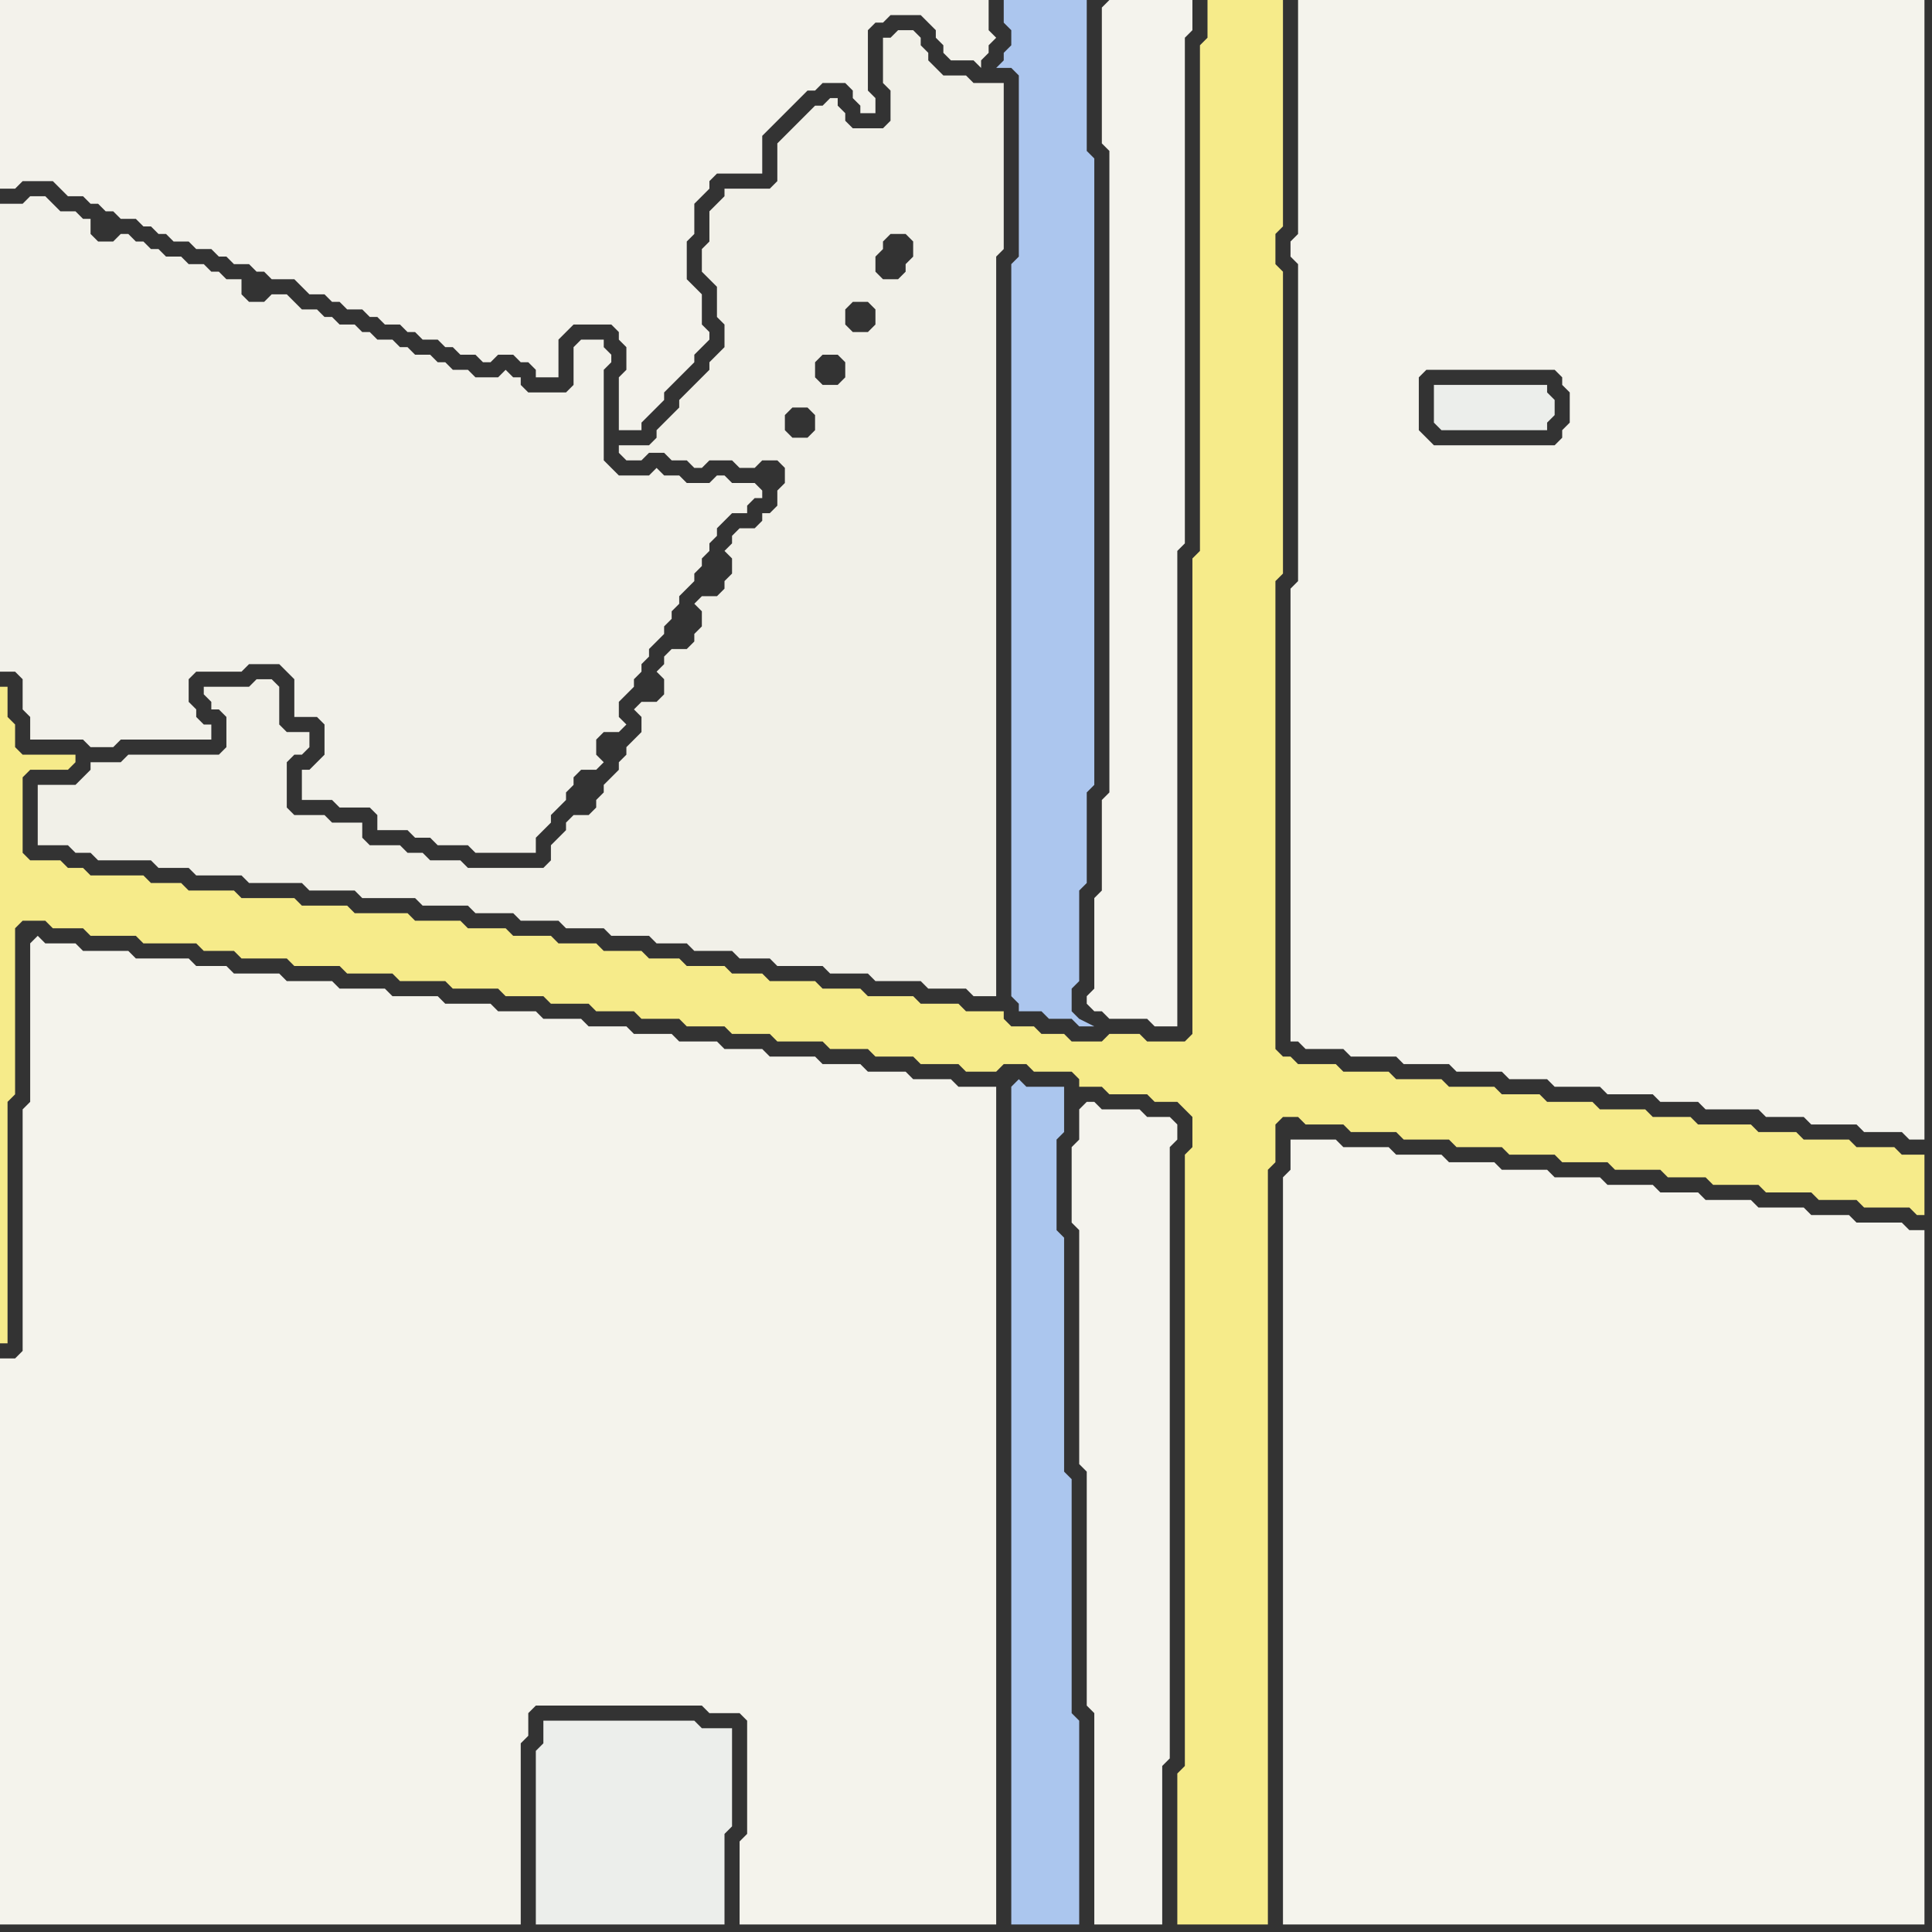 <svg width="256" height="256" xmlns="http://www.w3.org/2000/svg"><rect width="100%" height="100%" fill="#333333" stroke="none"/><script> 
var tempColor;
function hoverPath(evt){
obj = evt.target;
tempColor = obj.getAttribute("fill");
obj.setAttribute("fill","red");
//alert(tempColor);
//obj.setAttribute("stroke","red");}
function recoverPath(evt){
obj = evt.target;
obj.setAttribute("fill", tempColor);
//obj.setAttribute("stroke", tempColor);
}</script><path onmouseover="hoverPath(evt)" onmouseout="recoverPath(evt)" fill="rgb(242,241,234)" d="M  40,104l 0,2 4,0 1,1 4,0 1,1 0,2 4,0 1,1 2,0 1,1 4,0 1,1 8,0 0,-2 1,-1 1,-1 0,-1 1,-1 1,-1 0,-1 1,-1 0,-1 1,-1 2,0 1,-1 -1,-1 0,-2 1,-1 2,0 1,-1 -1,-1 0,-2 1,-1 1,-1 0,-1 1,-1 0,-1 1,-1 0,-1 1,-1 1,-1 0,-1 1,-1 0,-1 1,-1 0,-1 1,-1 1,-1 0,-1 1,-1 0,-1 1,-1 0,-1 1,-1 0,-1 1,-1 1,-1 2,0 0,-1 1,-1 1,0 0,-1 -1,-1 -3,0 -1,-1 -1,0 -1,1 -3,0 -1,-1 -2,0 -1,-1 -1,1 -4,0 -1,-1 -1,-1 0,-12 1,-1 0,-1 -1,-1 0,-1 -3,0 -1,1 0,5 -1,1 -5,0 -1,-1 0,-1 -1,0 -1,-1 -1,1 -3,0 -1,-1 -2,0 -1,-1 -1,0 -1,-1 -2,0 -1,-1 -1,0 -1,-1 -2,0 -1,-1 -1,0 -1,-1 -2,0 -1,-1 -1,0 -1,-1 -2,0 -1,-1 -1,-1 -2,0 -1,1 -2,0 -1,-1 0,-2 -2,0 -1,-1 -1,0 -1,-1 -2,0 -1,-1 -2,0 -1,-1 -1,0 -1,-1 -1,0 -1,-1 -1,0 -1,1 -2,0 -1,-1 0,-2 -1,0 -1,-1 -2,0 -1,-1 -1,-1 -2,0 -1,1 -3,0 0,62 2,0 1,1 0,4 1,1 0,3 7,0 1,1 3,0 1,-1 12,0 0,-2 -1,0 -1,-1 0,-1 -1,-1 0,-3 1,-1 6,0 1,-1 4,0 1,1 1,1 0,5 3,0 1,1 0,4 -1,1 -1,1 -1,0Z"/>
<path onmouseover="hoverPath(evt)" onmouseout="recoverPath(evt)" fill="rgb(236,238,235)" d="M  72,228l 0,3 -1,1 0,23 25,0 0,-12 1,-1 0,-13 -4,0 -1,-1Z"/>
<path onmouseover="hoverPath(evt)" onmouseout="recoverPath(evt)" fill="rgb(171,198,238)" d="M  134,144l 0,111 9,0 0,-27 -1,-1 0,-31 -1,-1 0,-31 -1,-1 0,-12 1,-1 0,-6 -5,0 -1,-1 -1,1Z"/>
<path onmouseover="hoverPath(evt)" onmouseout="recoverPath(evt)" fill="rgb(244,243,236)" d="M  246,149l 1,1 5,0 1,1 2,0 0,-151 -83,0 0,31 -1,1 0,2 1,1 0,42 -1,1 0,60 1,0 1,1 5,0 1,1 6,0 1,1 6,0 1,1 6,0 1,1 5,0 1,1 6,0 1,1 6,0 1,1 5,0 1,1 7,0 1,1 5,0 1,1 6,0 -58,-92 0,-7 1,-1 17,0 1,1 0,1 1,1 0,4 -1,1 0,1 -1,1 -16,0 -1,-1 -1,-1 58,92Z"/>
<path onmouseover="hoverPath(evt)" onmouseout="recoverPath(evt)" fill="rgb(244,243,236)" d="M  4,125l 0,21 -1,1 0,32 -1,1 -2,0 0,75 69,0 0,-24 1,-1 0,-3 1,-1 22,0 1,1 4,0 1,1 0,15 -1,1 0,11 34,0 0,-111 -5,0 -1,-1 -5,0 -1,-1 -5,0 -1,-1 -5,0 -1,-1 -6,0 -1,-1 -5,0 -1,-1 -5,0 -1,-1 -5,0 -1,-1 -5,0 -1,-1 -5,0 -1,-1 -5,0 -1,-1 -6,0 -1,-1 -6,0 -1,-1 -6,0 -1,-1 -6,0 -1,-1 -6,0 -1,-1 -4,0 -1,-1 -7,0 -1,-1 -6,0 -1,-1 -4,0 -1,-1 -1,1Z"/>
<path onmouseover="hoverPath(evt)" onmouseout="recoverPath(evt)" fill="rgb(241,240,232)" d="M  10,104l -5,0 0,8 4,0 1,1 2,0 1,1 7,0 1,1 4,0 1,1 6,0 1,1 7,0 1,1 6,0 1,1 7,0 1,1 6,0 1,1 5,0 1,1 5,0 1,1 5,0 1,1 5,0 1,1 4,0 1,1 5,0 1,1 4,0 1,1 6,0 1,1 5,0 1,1 6,0 1,1 5,0 1,1 3,0 0,-98 1,-1 0,-22 -4,0 -1,-1 -3,0 -1,-1 -1,-1 0,-1 -1,-1 0,-1 -1,-1 -2,0 -1,1 -1,0 0,6 1,1 0,4 -1,1 -4,0 -1,-1 0,-1 -1,-1 0,-1 -1,0 -1,1 -1,0 -1,1 -1,1 -1,1 -1,1 -1,1 0,5 -1,1 -6,0 0,1 -1,1 -1,1 0,4 -1,1 0,3 1,1 0,0 1,1 0,4 1,1 0,3 -1,1 -1,1 0,1 -1,1 -1,1 -1,1 -1,1 0,1 -1,1 -1,1 -1,1 0,1 -1,1 -4,0 0,1 1,1 2,0 1,-1 2,0 1,1 2,0 1,1 1,0 1,-1 3,0 1,1 2,0 1,-1 2,0 1,1 0,2 -1,1 0,2 -1,1 -1,0 0,1 -1,1 -2,0 -1,1 0,1 -1,1 1,1 0,2 -1,1 0,1 -1,1 -2,0 -1,1 1,1 0,2 -1,1 0,1 -1,1 -2,0 -1,1 0,1 -1,1 1,1 0,2 -1,1 -2,0 -1,1 1,1 0,2 -1,1 -1,1 0,1 -1,1 0,1 -1,1 -1,1 0,1 -1,1 0,1 -1,1 -2,0 -1,1 0,1 -1,1 -1,1 0,2 -1,1 -10,0 -1,-1 -4,0 -1,-1 -2,0 -1,-1 -4,0 -1,-1 0,-2 -4,0 -1,-1 -4,0 -1,-1 0,-6 1,-1 1,0 1,-1 0,-2 -3,0 -1,-1 0,-5 -1,-1 -2,0 -1,1 -6,0 0,1 1,1 0,1 1,0 1,1 0,4 -1,1 -12,0 -1,1 -4,0 0,1 -1,1 -1,1 95,-46 -1,-1 0,-2 1,-1 2,0 1,1 0,2 -1,1 -2,0 -95,46 99,-53 -1,-1 0,-2 1,-1 2,0 1,1 0,2 -1,1 -2,0 -99,53 103,-60 -1,-1 0,-2 1,-1 2,0 1,1 0,2 -1,1 -2,0 -103,60 107,-67 -1,-1 0,-2 1,-1 0,-1 1,-1 2,0 1,1 0,2 -1,1 0,1 -1,1 -2,0 -107,67Z"/>
<path onmouseover="hoverPath(evt)" onmouseout="recoverPath(evt)" fill="rgb(246,235,138)" d="M  14,116l -2,0 -1,-1 -2,0 -1,-1 -4,0 -1,-1 0,-10 1,-1 5,0 1,-1 0,-1 -7,0 -1,-1 0,-3 -1,-1 0,-4 -1,0 0,87 1,0 0,-32 1,-1 0,-22 1,-1 3,0 1,1 4,0 1,1 6,0 1,1 7,0 1,1 4,0 1,1 6,0 1,1 6,0 1,1 6,0 1,1 6,0 1,1 6,0 1,1 5,0 1,1 5,0 1,1 5,0 1,1 5,0 1,1 5,0 1,1 5,0 1,1 6,0 1,1 5,0 1,1 5,0 1,1 5,0 1,1 4,0 1,-1 3,0 1,1 5,0 1,1 0,1 3,0 1,1 5,0 1,1 3,0 1,1 1,1 0,4 -1,1 0,81 -1,1 0,20 12,0 0,-100 1,-1 0,-5 1,-1 2,0 1,1 5,0 1,1 6,0 1,1 6,0 1,1 6,0 1,1 6,0 1,1 6,0 1,1 6,0 1,1 5,0 1,1 6,0 1,1 6,0 1,1 5,0 1,1 6,0 1,1 1,0 0,-8 -3,0 -1,-1 -5,0 -1,-1 -6,0 -1,-1 -5,0 -1,-1 -7,0 -1,-1 -5,0 -1,-1 -6,0 -1,-1 -6,0 -1,-1 -5,0 -1,-1 -6,0 -1,-1 -6,0 -1,-1 -6,0 -1,-1 -5,0 -1,-1 -1,0 -1,-1 0,-62 1,-1 0,-40 -1,-1 0,-4 1,-1 0,-30 -10,0 0,5 -1,1 0,67 -1,1 0,63 -1,1 -5,0 -1,-1 -4,0 -1,1 -4,0 -1,-1 -3,0 -1,-1 -3,0 -1,-1 0,-1 -5,0 -1,-1 -5,0 -1,-1 -6,0 -1,-1 -5,0 -1,-1 -6,0 -1,-1 -4,0 -1,-1 -5,0 -1,-1 -4,0 -1,-1 -5,0 -1,-1 -5,0 -1,-1 -5,0 -1,-1 -5,0 -1,-1 -6,0 -1,-1 -7,0 -1,-1 -6,0 -1,-1 -7,0 -1,-1 -6,0 -1,-1 -4,0 -1,-1Z"/>
<path onmouseover="hoverPath(evt)" onmouseout="recoverPath(evt)" fill="rgb(243,242,235)" d="M  82,55l 0,2 3,0 0,-1 1,-1 1,-1 1,-1 0,-1 1,-1 3,-3 0,-1 1,-1 1,-1 0,-1 -1,-1 0,-4 -1,-1 -1,-1 0,-5 1,-1 0,-4 1,-1 1,-1 0,-1 1,-1 6,0 0,-5 1,-1 1,-1 1,-1 1,-1 1,-1 1,-1 1,0 1,-1 3,0 1,1 0,1 1,1 0,1 2,0 0,-2 -1,-1 0,-8 1,-1 1,0 1,-1 4,0 1,1 1,1 0,1 1,1 0,1 1,1 3,0 1,1 0,-1 1,-1 0,-1 1,-1 -1,-1 0,-4 -131,0 0,25 2,0 1,-1 4,0 1,1 1,1 2,0 1,1 1,0 1,1 1,0 1,1 2,0 1,1 1,0 1,1 1,0 1,1 2,0 1,1 2,0 1,1 1,0 1,1 2,0 1,1 1,0 1,1 3,0 1,1 1,1 2,0 1,1 1,0 1,1 2,0 1,1 1,0 1,1 2,0 1,1 1,0 1,1 2,0 1,1 1,0 1,1 2,0 1,1 1,0 1,-1 2,0 1,1 1,0 1,1 0,1 3,0 0,-5 1,-1 1,-1 5,0 1,1 0,1 1,1 0,3 -1,1Z"/>
<path onmouseover="hoverPath(evt)" onmouseout="recoverPath(evt)" fill="rgb(172,198,238)" d="M  137,0l -4,0 0,3 1,1 0,2 -1,1 0,1 -1,1 2,0 1,1 0,24 -1,1 0,97 1,1 0,1 3,0 1,1 3,0 1,1 2,0 -2,-1 -1,-1 0,-3 1,-1 0,-12 1,-1 0,-12 1,-1 0,-83 -1,-1 0,-20Z"/>
<path onmouseover="hoverPath(evt)" onmouseout="recoverPath(evt)" fill="rgb(244,243,237)" d="M  143,147l 0,4 -1,1 0,10 1,1 0,31 1,1 0,31 1,1 0,28 9,0 0,-21 1,-1 0,-81 1,-1 0,-2 -1,-1 -3,0 -1,-1 -5,0 -1,-1 -1,0 -1,1Z"/>
<path onmouseover="hoverPath(evt)" onmouseout="recoverPath(evt)" fill="rgb(244,243,237)" d="M  146,1l 0,18 1,1 0,85 -1,1 0,12 -1,1 0,12 -1,1 0,1 1,1 1,0 1,1 5,0 1,1 3,0 0,-63 1,-1 0,-67 1,-1 0,-4 -11,0 -1,1Z"/>
<path onmouseover="hoverPath(evt)" onmouseout="recoverPath(evt)" fill="rgb(245,244,237)" d="M  171,151l 0,4 -1,1 0,99 85,0 0,-92 -2,0 -1,-1 -6,0 -1,-1 -5,0 -1,-1 -6,0 -1,-1 -6,0 -1,-1 -5,0 -1,-1 -6,0 -1,-1 -6,0 -1,-1 -6,0 -1,-1 -6,0 -1,-1 -6,0 -1,-1 -6,0 -1,-1Z"/>
<path onmouseover="hoverPath(evt)" onmouseout="recoverPath(evt)" fill="rgb(236,238,235)" d="M  190,51l 0,5 1,1 14,0 0,-1 1,-1 0,-2 -1,-1 0,-1Z"/>
</svg>